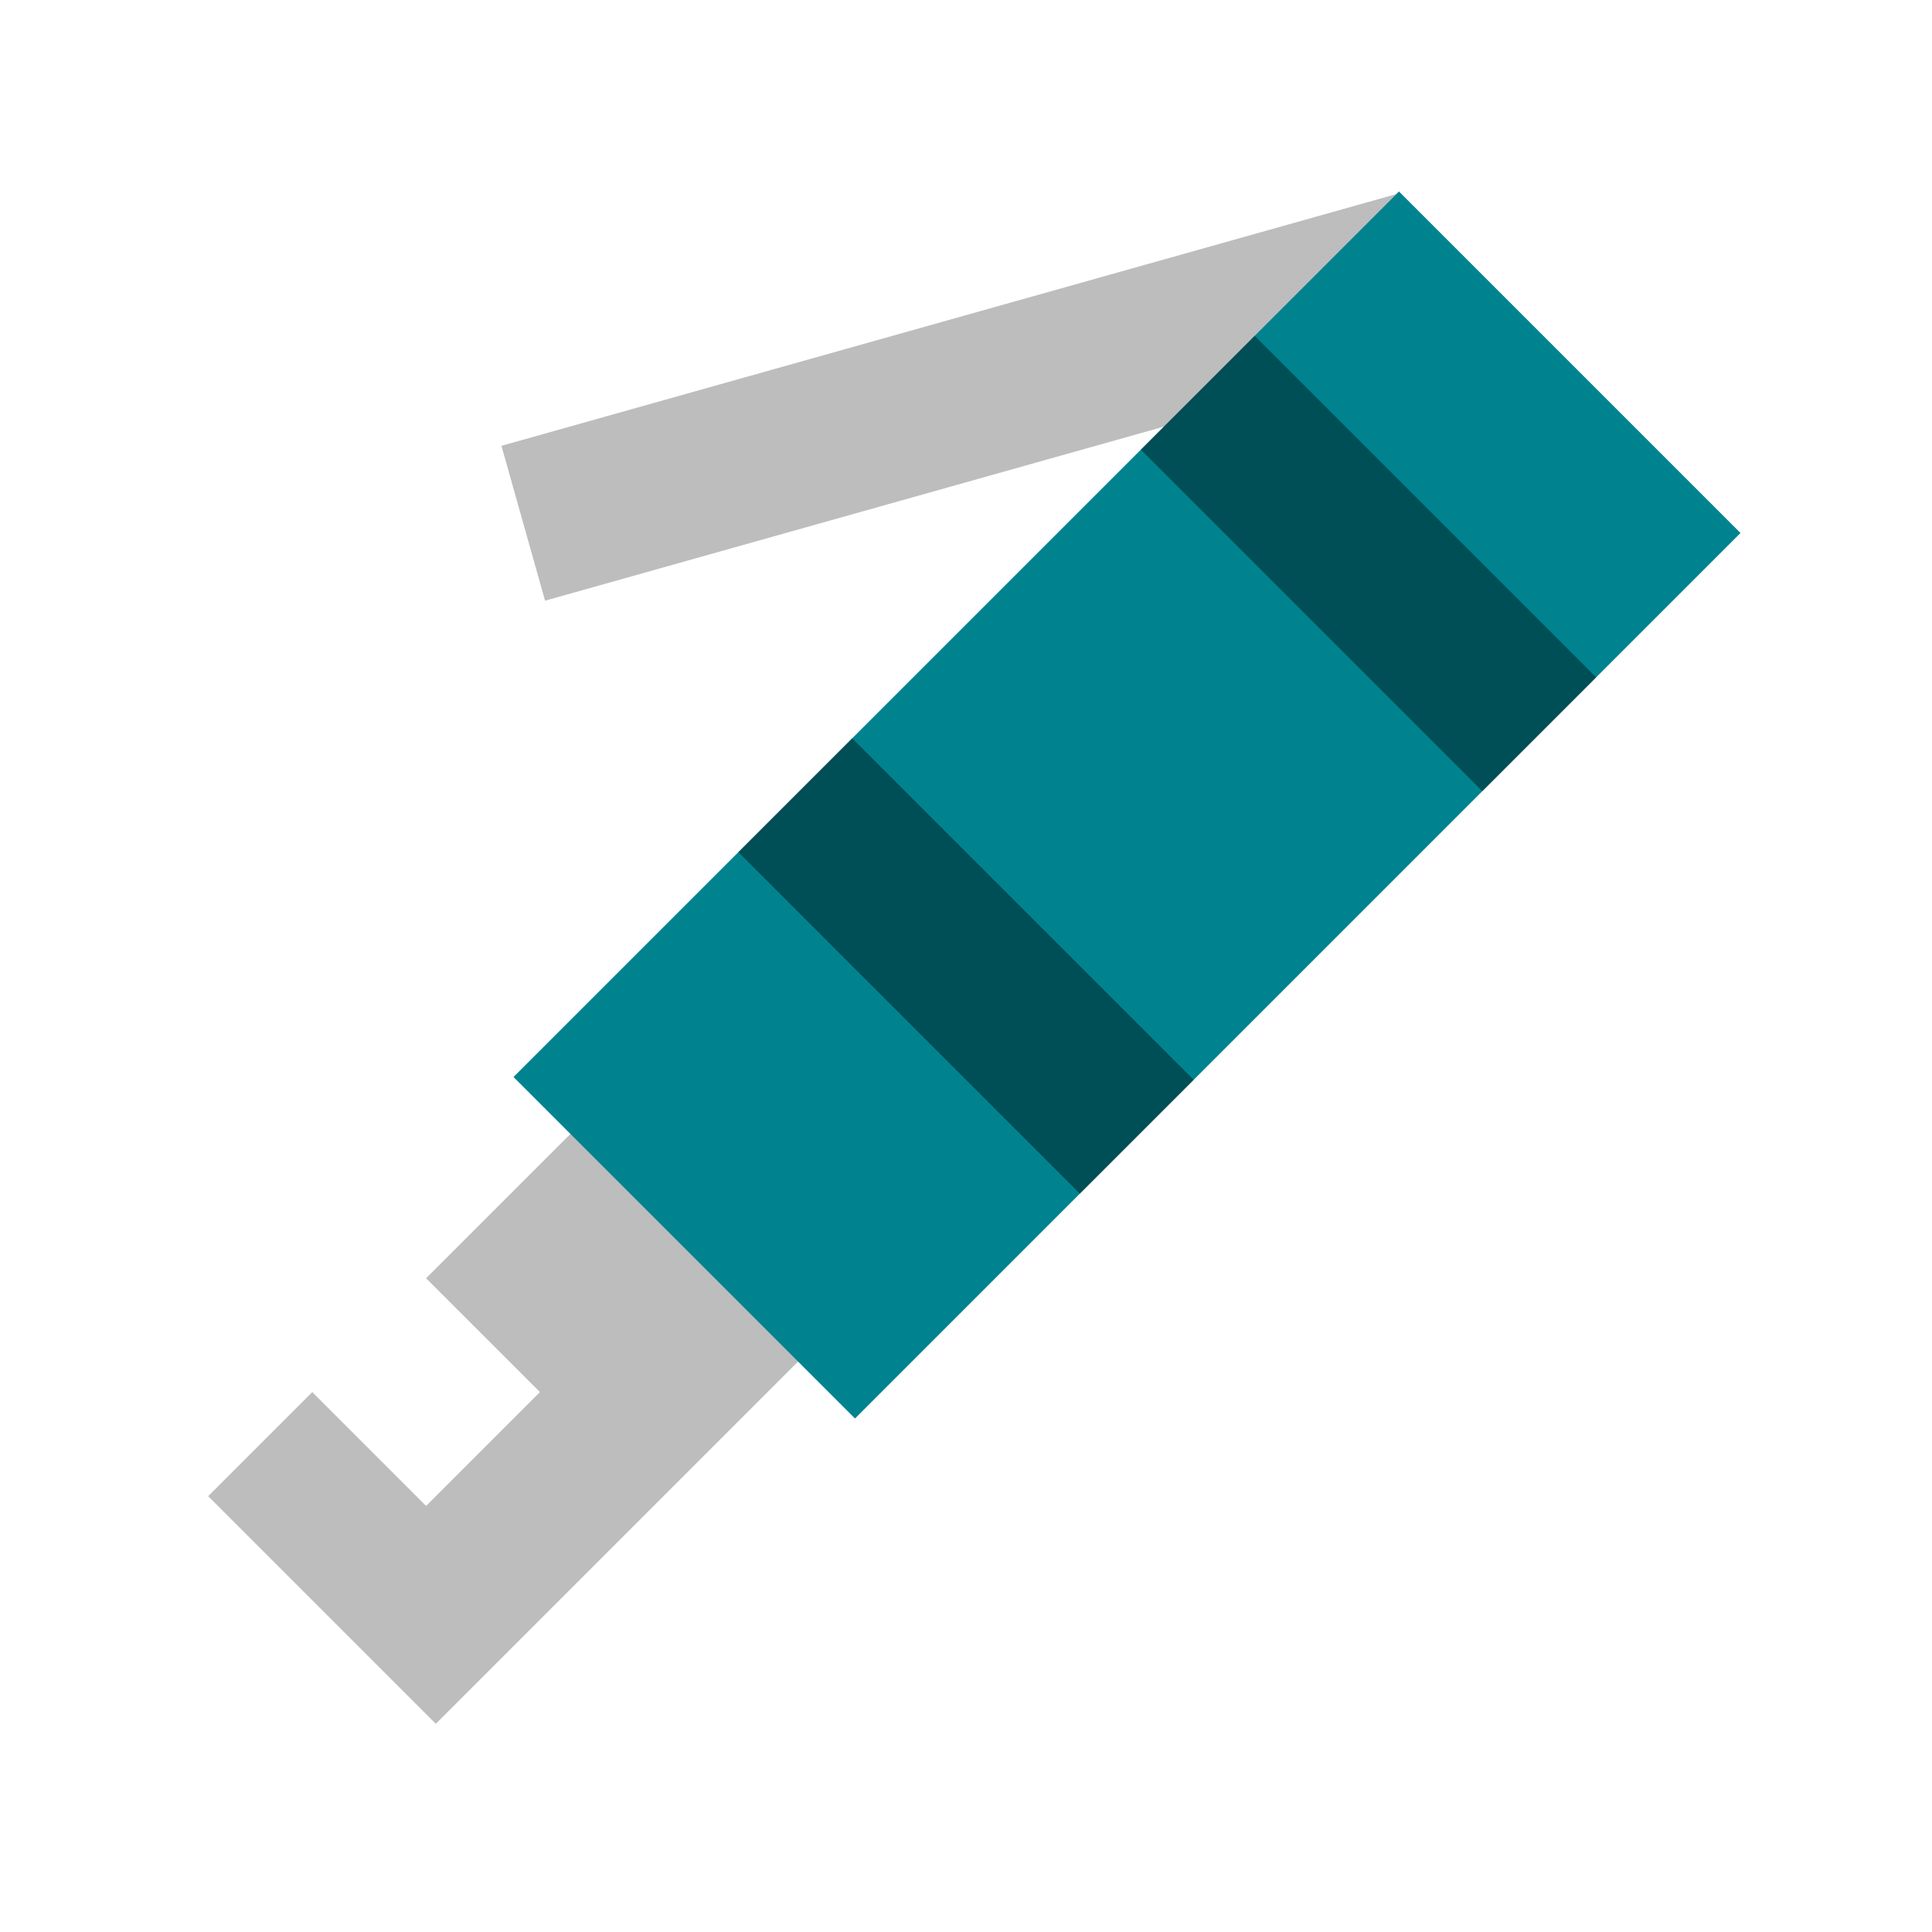 <?xml version="1.0" encoding="utf-8"?>
<!-- Generator: Adobe Illustrator 16.0.0, SVG Export Plug-In . SVG Version: 6.00 Build 0)  -->
<svg xmlns="http://www.w3.org/2000/svg" xmlns:xlink="http://www.w3.org/1999/xlink" version="1.1" id="Capa_1" x="0px" y="0px" width="24px" height="24px" viewBox="0 0 24 24" style="enable-background:new 0 0 24 24;" xml:space="preserve">

<path class="st0" d="M6.771,7.462L6.229,5.538l11.11-3.125l0.001,0.005l0.039-0.039l-0.129,2.09L14.458,5.3L6.771,7.462z   M8.086,13.086l-2.793,2.793l1.414,1.414l-1.414,1.414l-1.414-1.414l-1.293,1.293l2.828,2.828l5.5-5.5L8.086,13.086z" style="fill:#BDBDBD;;"/>
<path id="585290962_shock_x5F_color_grid" class="stshockcolor" d="M10.621,17.621l-4.242-4.242l11-11l4.242,4.242L10.621,17.621z" style="fill:#00838F;;"/>
<path class="st1" d="M15.586,4.172l4.242,4.242l-1.414,1.414l-4.242-4.242L15.586,4.172z M9.172,10.586l4.242,4.242l1.414-1.414  l-4.242-4.242L9.172,10.586z" style="opacity:0.4;;"/>
</svg>
